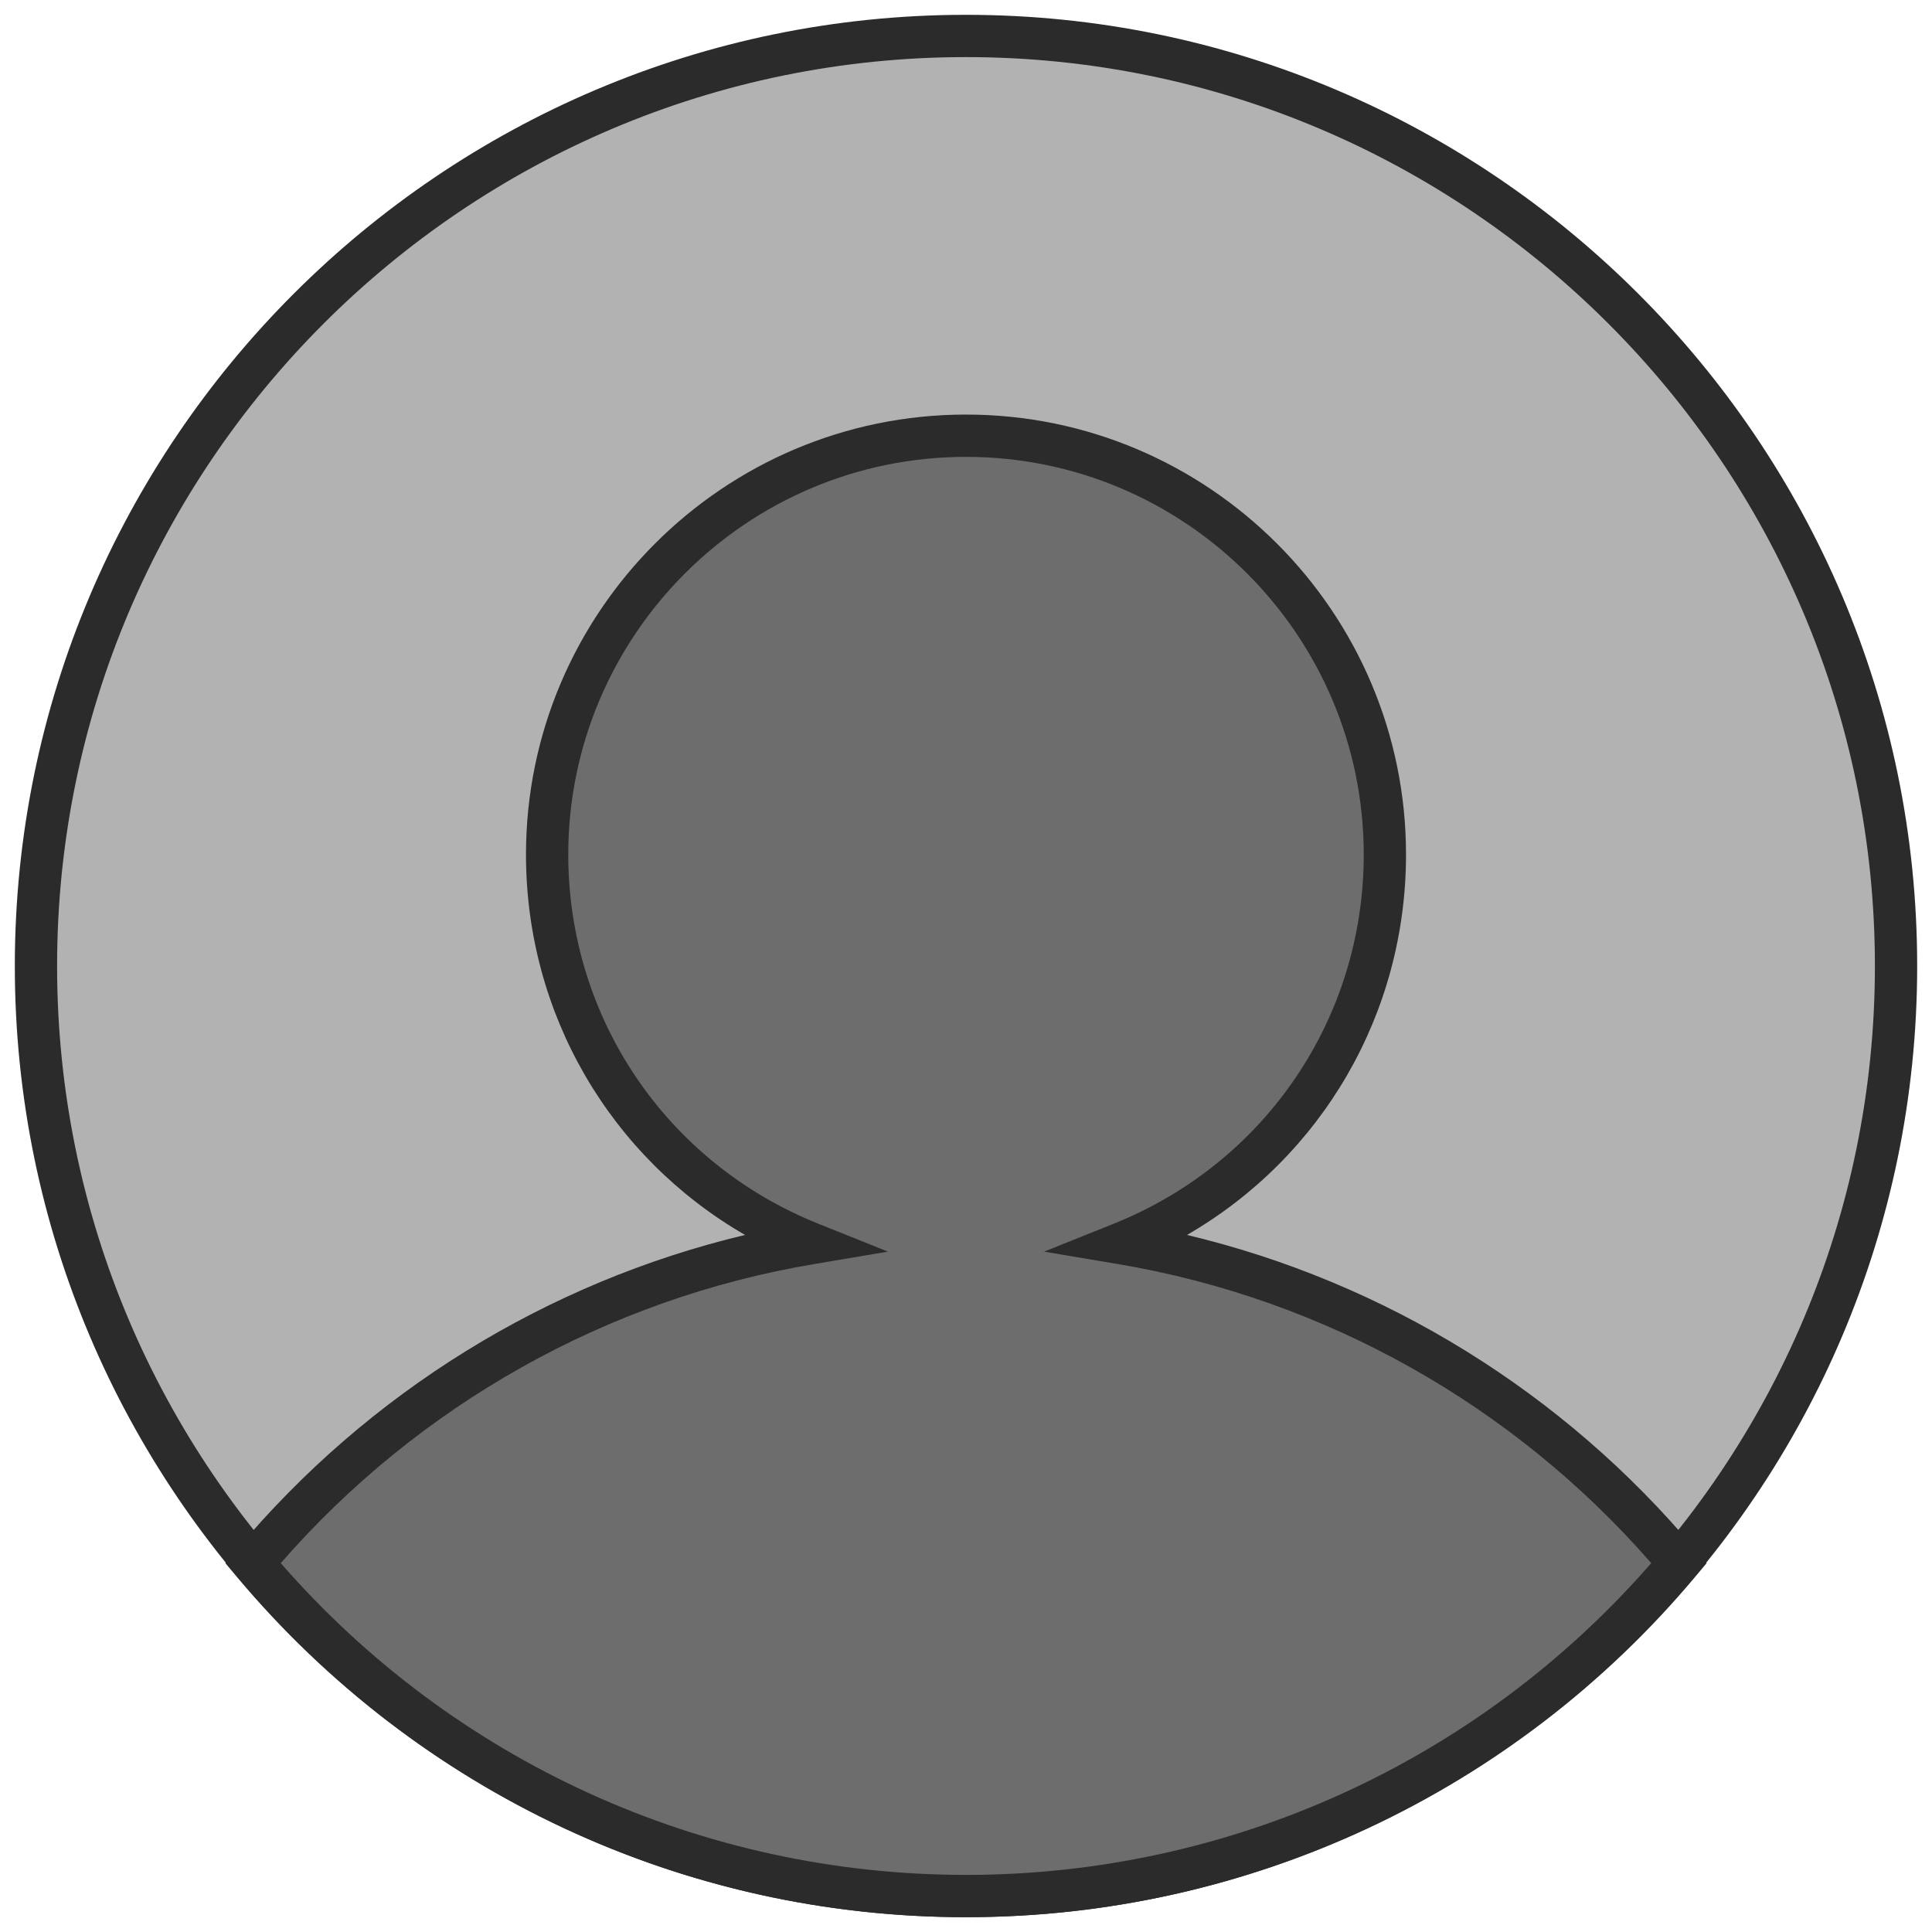 <svg xmlns="http://www.w3.org/2000/svg" xmlns:xlink="http://www.w3.org/1999/xlink" version="1.1" width="256" height="256" viewBox="0 0 256 256" xml:space="preserve">
<desc>Created with Fabric.js 1.7.22</desc>
<defs>
</defs>
<g transform="translate(128 128) scale(0.72 0.72)" style="">
	<g style="stroke: none; stroke-width: 0; stroke-dasharray: none; stroke-linecap: butt; stroke-linejoin: miter; stroke-miterlimit: 10; fill: none; fill-rule: nonzero; opacity: 1;" transform="translate(-175.05 -175.05) scale(3.89 3.89)" >
	<circle cx="45" cy="45" r="44" style="stroke: none; stroke-width: 1; stroke-dasharray: none; stroke-linecap: butt; stroke-linejoin: miter; stroke-miterlimit: 10; fill: rgb(178,178,178); fill-rule: nonzero; opacity: 1;" transform="  matrix(1 0 0 1 0 0) "/>
	<circle cx="44.997" cy="39.727" r="19.817" style="stroke: none; stroke-width: 1; stroke-dasharray: none; stroke-linecap: butt; stroke-linejoin: miter; stroke-miterlimit: 10; fill: rgb(109,109,109); fill-rule: nonzero; opacity: 1;" transform="  matrix(1 0 0 1 0 0) "/>
	<path d="M 11.266 73.25 C 19.337 63.622 31.454 57.5 45 57.5 c 13.546 0 25.663 6.122 33.734 15.75 l 0 0 C 70.663 82.878 58.547 89 45 89 C 31.454 89 19.337 82.878 11.266 73.25 L 11.266 73.25 z" style="stroke: none; stroke-width: 1; stroke-dasharray: none; stroke-linecap: butt; stroke-linejoin: miter; stroke-miterlimit: 10; fill: rgb(109,109,109); fill-rule: nonzero; opacity: 1;" transform=" matrix(1 0 0 1 0 0) " stroke-linecap="round" />
	<path d="M 45 90 C 20.187 90 0 69.813 0 45 C 0 20.187 20.187 0 45 0 c 24.813 0 45 20.187 45 45 C 90 69.813 69.813 90 45 90 z M 45 2 C 21.29 2 2 21.29 2 45 c 0 23.71 19.29 43 43 43 c 23.71 0 43 -19.29 43 -43 C 88 21.29 68.71 2 45 2 z" style="stroke: none; stroke-width: 1; stroke-dasharray: none; stroke-linecap: butt; stroke-linejoin: miter; stroke-miterlimit: 10; fill: rgb(43,43,43); fill-rule: nonzero; opacity: 1;" transform=" matrix(1 0 0 1 0 0) " stroke-linecap="round" />
	<path d="M 78.734 73.25 c -6.576 -7.844 -15.837 -13.358 -26.368 -15.133 c 7.294 -2.925 12.451 -10.048 12.451 -18.387 c 0 -10.945 -8.873 -19.817 -19.817 -19.817 S 25.183 28.785 25.183 39.73 c 0 8.339 5.157 15.462 12.451 18.387 c -10.531 1.775 -19.793 7.29 -26.368 15.133 v 0 C 19.337 82.878 31.454 89 45 89 C 58.547 89 70.663 82.878 78.734 73.25 L 78.734 73.25 z" style="stroke: none; stroke-width: 1; stroke-dasharray: none; stroke-linecap: butt; stroke-linejoin: miter; stroke-miterlimit: 10; fill: rgb(109,109,109); fill-rule: nonzero; opacity: 1;" transform=" matrix(1 0 0 1 0 0) " stroke-linecap="round" />
	<path d="M 45 90 c -13.344 0 -25.919 -5.871 -34.5 -16.107 L 9.961 73.25 l 0.539 -0.643 c 6.239 -7.441 14.692 -12.654 24.046 -14.883 c -6.379 -3.687 -10.363 -10.467 -10.363 -17.995 c 0 -11.479 9.339 -20.817 20.817 -20.817 s 20.817 9.339 20.817 20.817 c 0 7.528 -3.983 14.309 -10.362 17.995 c 9.354 2.229 17.808 7.441 24.046 14.883 l 0.538 0.643 l -0.538 0.643 C 70.919 84.129 58.344 90 45 90 z M 12.581 73.25 C 20.764 82.635 32.531 88 45 88 c 12.47 0 24.236 -5.365 32.419 -14.75 C 70.887 65.761 61.964 60.748 52.2 59.104 l -3.506 -0.591 l 3.3 -1.323 c 7.183 -2.882 11.823 -9.734 11.823 -17.46 c 0 -10.376 -8.441 -18.817 -18.817 -18.817 s -18.817 8.441 -18.817 18.817 c 0 7.726 4.641 14.578 11.823 17.46 l 3.3 1.323 L 37.8 59.104 C 28.037 60.748 19.114 65.76 12.581 73.25 z" style="stroke: none; stroke-width: 1; stroke-dasharray: none; stroke-linecap: butt; stroke-linejoin: miter; stroke-miterlimit: 10; fill: rgb(43,43,43); fill-rule: nonzero; opacity: 1;" transform=" matrix(1 0 0 1 0 0) " stroke-linecap="round" />
</g>
</g>
</svg>